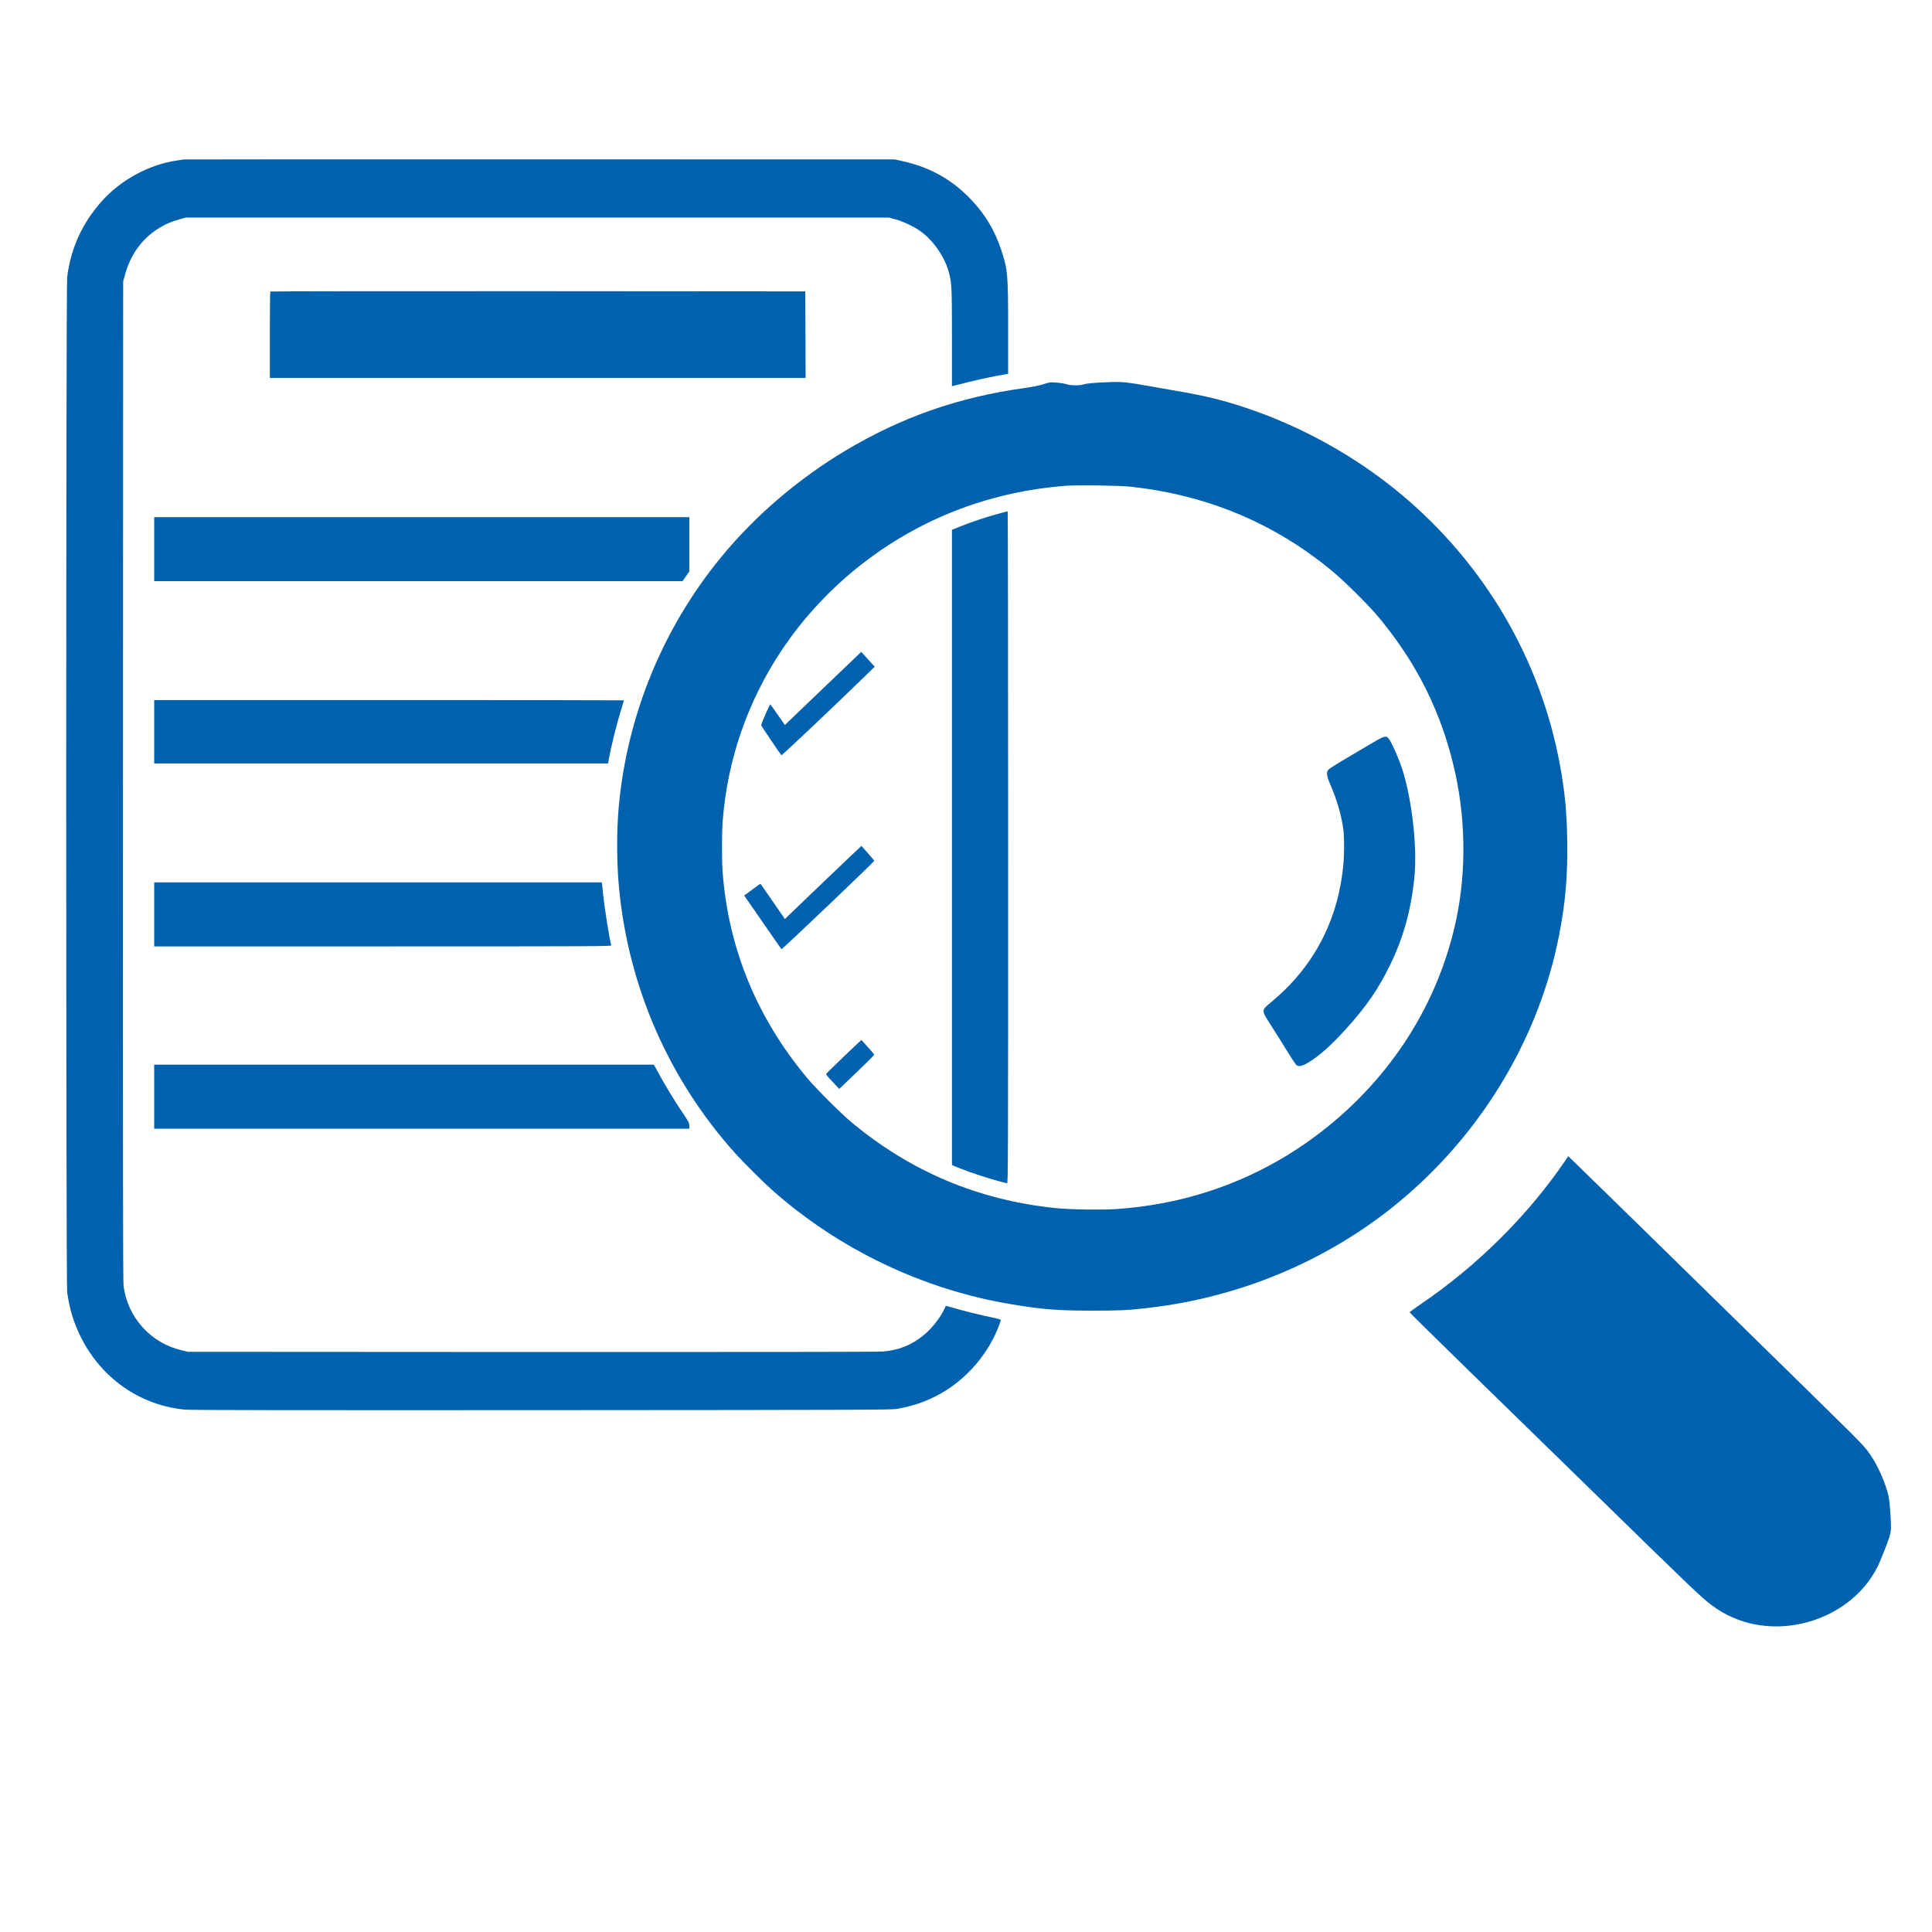 <?xml version="1.0" standalone="no"?>
<!DOCTYPE svg PUBLIC "-//W3C//DTD SVG 20010904//EN"
 "http://www.w3.org/TR/2001/REC-SVG-20010904/DTD/svg10.dtd">
<svg version="1.0" xmlns="http://www.w3.org/2000/svg"
 width="500pt" height="500pt" viewBox="0 0 2957 2892"
 preserveAspectRatio="xMidYMid meet">
<g transform="translate(0,2892) scale(0.1,-0.1)"
fill="#0062AE" stroke="none">
<path d="M2810 26804 c-14 -2 -59 -9 -100 -15 -427 -61 -868 -301 -1157 -629
-298 -338 -466 -708 -525 -1155 -19 -148 -19 -15406 0 -15540 38 -259 97 -455
202 -670 312 -639 911 -1060 1601 -1125 80 -8 1691 -10 5464 -8 5072 3 5355 4
5445 21 221 41 392 97 573 188 424 212 773 589 958 1037 28 68 48 129 46 135
-2 7 -58 23 -123 36 -157 31 -450 103 -598 147 -65 19 -120 34 -121 32 -1 -2
-12 -25 -24 -53 -40 -91 -147 -238 -238 -326 -201 -196 -425 -298 -708 -320
-74 -6 -2121 -8 -5375 -7 l-5255 3 -90 22 c-479 112 -831 501 -894 988 -9 68
-11 1940 -9 7730 l3 7640 27 100 c82 305 252 545 503 707 104 67 200 109 334
147 l96 26 5380 0 5380 0 100 -27 c117 -32 281 -110 375 -176 206 -147 380
-397 445 -643 42 -162 45 -227 45 -999 l0 -736 246 62 c136 34 329 76 430 95
l184 33 0 691 c0 835 -6 905 -106 1205 -102 307 -251 554 -474 784 -289 298
-618 481 -1030 573 l-125 28 -5430 1 c-2986 1 -5441 0 -5455 -2z"/>
<path d="M4137 24783 c-4 -3 -7 -303 -7 -665 l0 -658 4100 0 4100 0 -2 663 -3
662 -4091 3 c-2250 1 -4094 -1 -4097 -5z"/>
<path d="M16070 23392 c-14 -2 -66 -16 -116 -32 -55 -18 -166 -39 -280 -55
-1008 -140 -1883 -447 -2744 -963 -717 -429 -1378 -996 -1895 -1627 -891
-1086 -1437 -2418 -1565 -3820 -34 -371 -32 -865 5 -1246 145 -1516 768 -2934
1781 -4059 124 -138 432 -444 564 -561 1027 -911 2319 -1526 3670 -1748 473
-78 690 -95 1220 -96 428 0 544 5 855 41 1465 166 2851 765 3945 1705 1217
1045 2056 2474 2354 4006 97 500 132 909 123 1453 -7 430 -36 728 -107 1124
-294 1626 -1152 3094 -2434 4165 -693 579 -1525 1042 -2394 1330 -349 116
-606 178 -1066 257 -144 25 -362 63 -486 85 -124 23 -272 43 -330 46 -152 8
-530 -14 -582 -34 -62 -22 -199 -21 -267 2 -53 17 -200 33 -251 27z m1235
-1596 c1068 -115 2021 -486 2850 -1106 223 -167 382 -307 606 -530 240 -239
355 -370 529 -601 462 -613 772 -1270 954 -2019 189 -774 204 -1609 45 -2365
-269 -1279 -994 -2421 -2061 -3248 -914 -708 -1986 -1111 -3158 -1188 -224
-14 -689 -7 -906 15 -1181 120 -2219 555 -3129 1312 -167 139 -550 522 -689
689 -767 922 -1199 1980 -1286 3145 -13 176 -13 597 1 775 69 928 378 1828
897 2609 352 530 810 1014 1327 1399 875 654 1900 1037 3010 1126 175 15 835
6 1010 -13z"/>
<path d="M15270 21379 c-182 -50 -396 -121 -567 -189 l-133 -53 0 -4862 0
-4863 133 -53 c165 -65 415 -147 572 -189 66 -17 128 -34 138 -36 16 -5 17
244 17 5140 0 2830 -3 5146 -7 5145 -5 0 -73 -18 -153 -40z"/>
<path d="M12654 18763 c-291 -278 -554 -530 -585 -560 l-56 -55 -108 156 c-59
86 -111 159 -115 161 -8 5 -140 -296 -140 -319 0 -11 283 -430 310 -460 7 -7
891 830 1306 1236 l122 119 -103 113 -103 114 -528 -505z"/>
<path d="M20944 17839 c-121 -72 -303 -180 -407 -241 -103 -61 -196 -122 -207
-135 -34 -43 -26 -95 36 -238 99 -229 167 -466 195 -680 15 -115 14 -386 -1
-540 -40 -408 -137 -759 -305 -1100 -182 -370 -449 -706 -783 -984 -119 -99
-132 -114 -132 -156 0 -34 11 -54 128 -237 54 -84 154 -243 221 -353 68 -110
133 -210 144 -222 35 -39 90 -31 183 25 177 106 348 258 584 517 308 339 501
618 679 987 206 423 325 863 371 1363 39 427 -33 1100 -167 1560 -54 188 -185
488 -235 543 -40 42 -69 32 -304 -109z"/>
<path d="M12664 15804 c-285 -273 -549 -525 -585 -561 l-66 -64 -187 271 -187
270 -32 -22 c-18 -12 -74 -53 -124 -91 l-93 -69 54 -77 c29 -42 156 -224 281
-406 125 -181 231 -334 235 -338 8 -9 1420 1337 1420 1353 0 5 -43 58 -97 117
-53 59 -97 109 -98 111 -1 1 -235 -221 -521 -494z"/>
<path d="M12914 13073 c-148 -142 -270 -262 -271 -268 -2 -5 43 -59 100 -118
l102 -108 268 256 c147 141 267 261 267 267 0 5 -43 58 -97 116 -53 59 -97
108 -98 110 -1 1 -123 -113 -271 -255z"/>
<path d="M2360 20840 l0 -490 4043 0 4043 0 52 74 52 74 0 416 0 416 -4095 0
-4095 0 0 -490z"/>
<path d="M2360 18045 l0 -485 3473 0 3474 0 13 73 c35 196 123 547 195 779 19
60 35 112 35 114 0 2 -1618 4 -3595 4 l-3595 0 0 -485z"/>
<path d="M2360 15250 l0 -490 3501 0 c3291 0 3501 1 3495 17 -25 64 -116 651
-131 838 -3 44 -8 90 -11 103 l-4 22 -3425 0 -3425 0 0 -490z"/>
<path d="M2360 12460 l0 -490 4095 0 4095 0 0 47 c0 42 -9 60 -109 207 -122
181 -253 396 -361 594 l-72 132 -3824 0 -3824 0 0 -490z"/>
<path d="M23954 11477 c-571 -838 -1349 -1610 -2214 -2196 -91 -62 -165 -116
-165 -121 0 -6 414 -413 920 -907 506 -493 1351 -1318 1878 -1832 1573 -1537
1668 -1628 1837 -1753 381 -283 877 -382 1369 -272 450 101 841 364 1074 724
72 113 93 156 176 361 89 223 112 302 113 380 2 120 -20 404 -36 479 -44 198
-153 449 -277 636 -61 92 -113 150 -328 365 -215 215 -3583 3514 -4126 4041
l-172 167 -49 -72z"/>
</g>
</svg>
